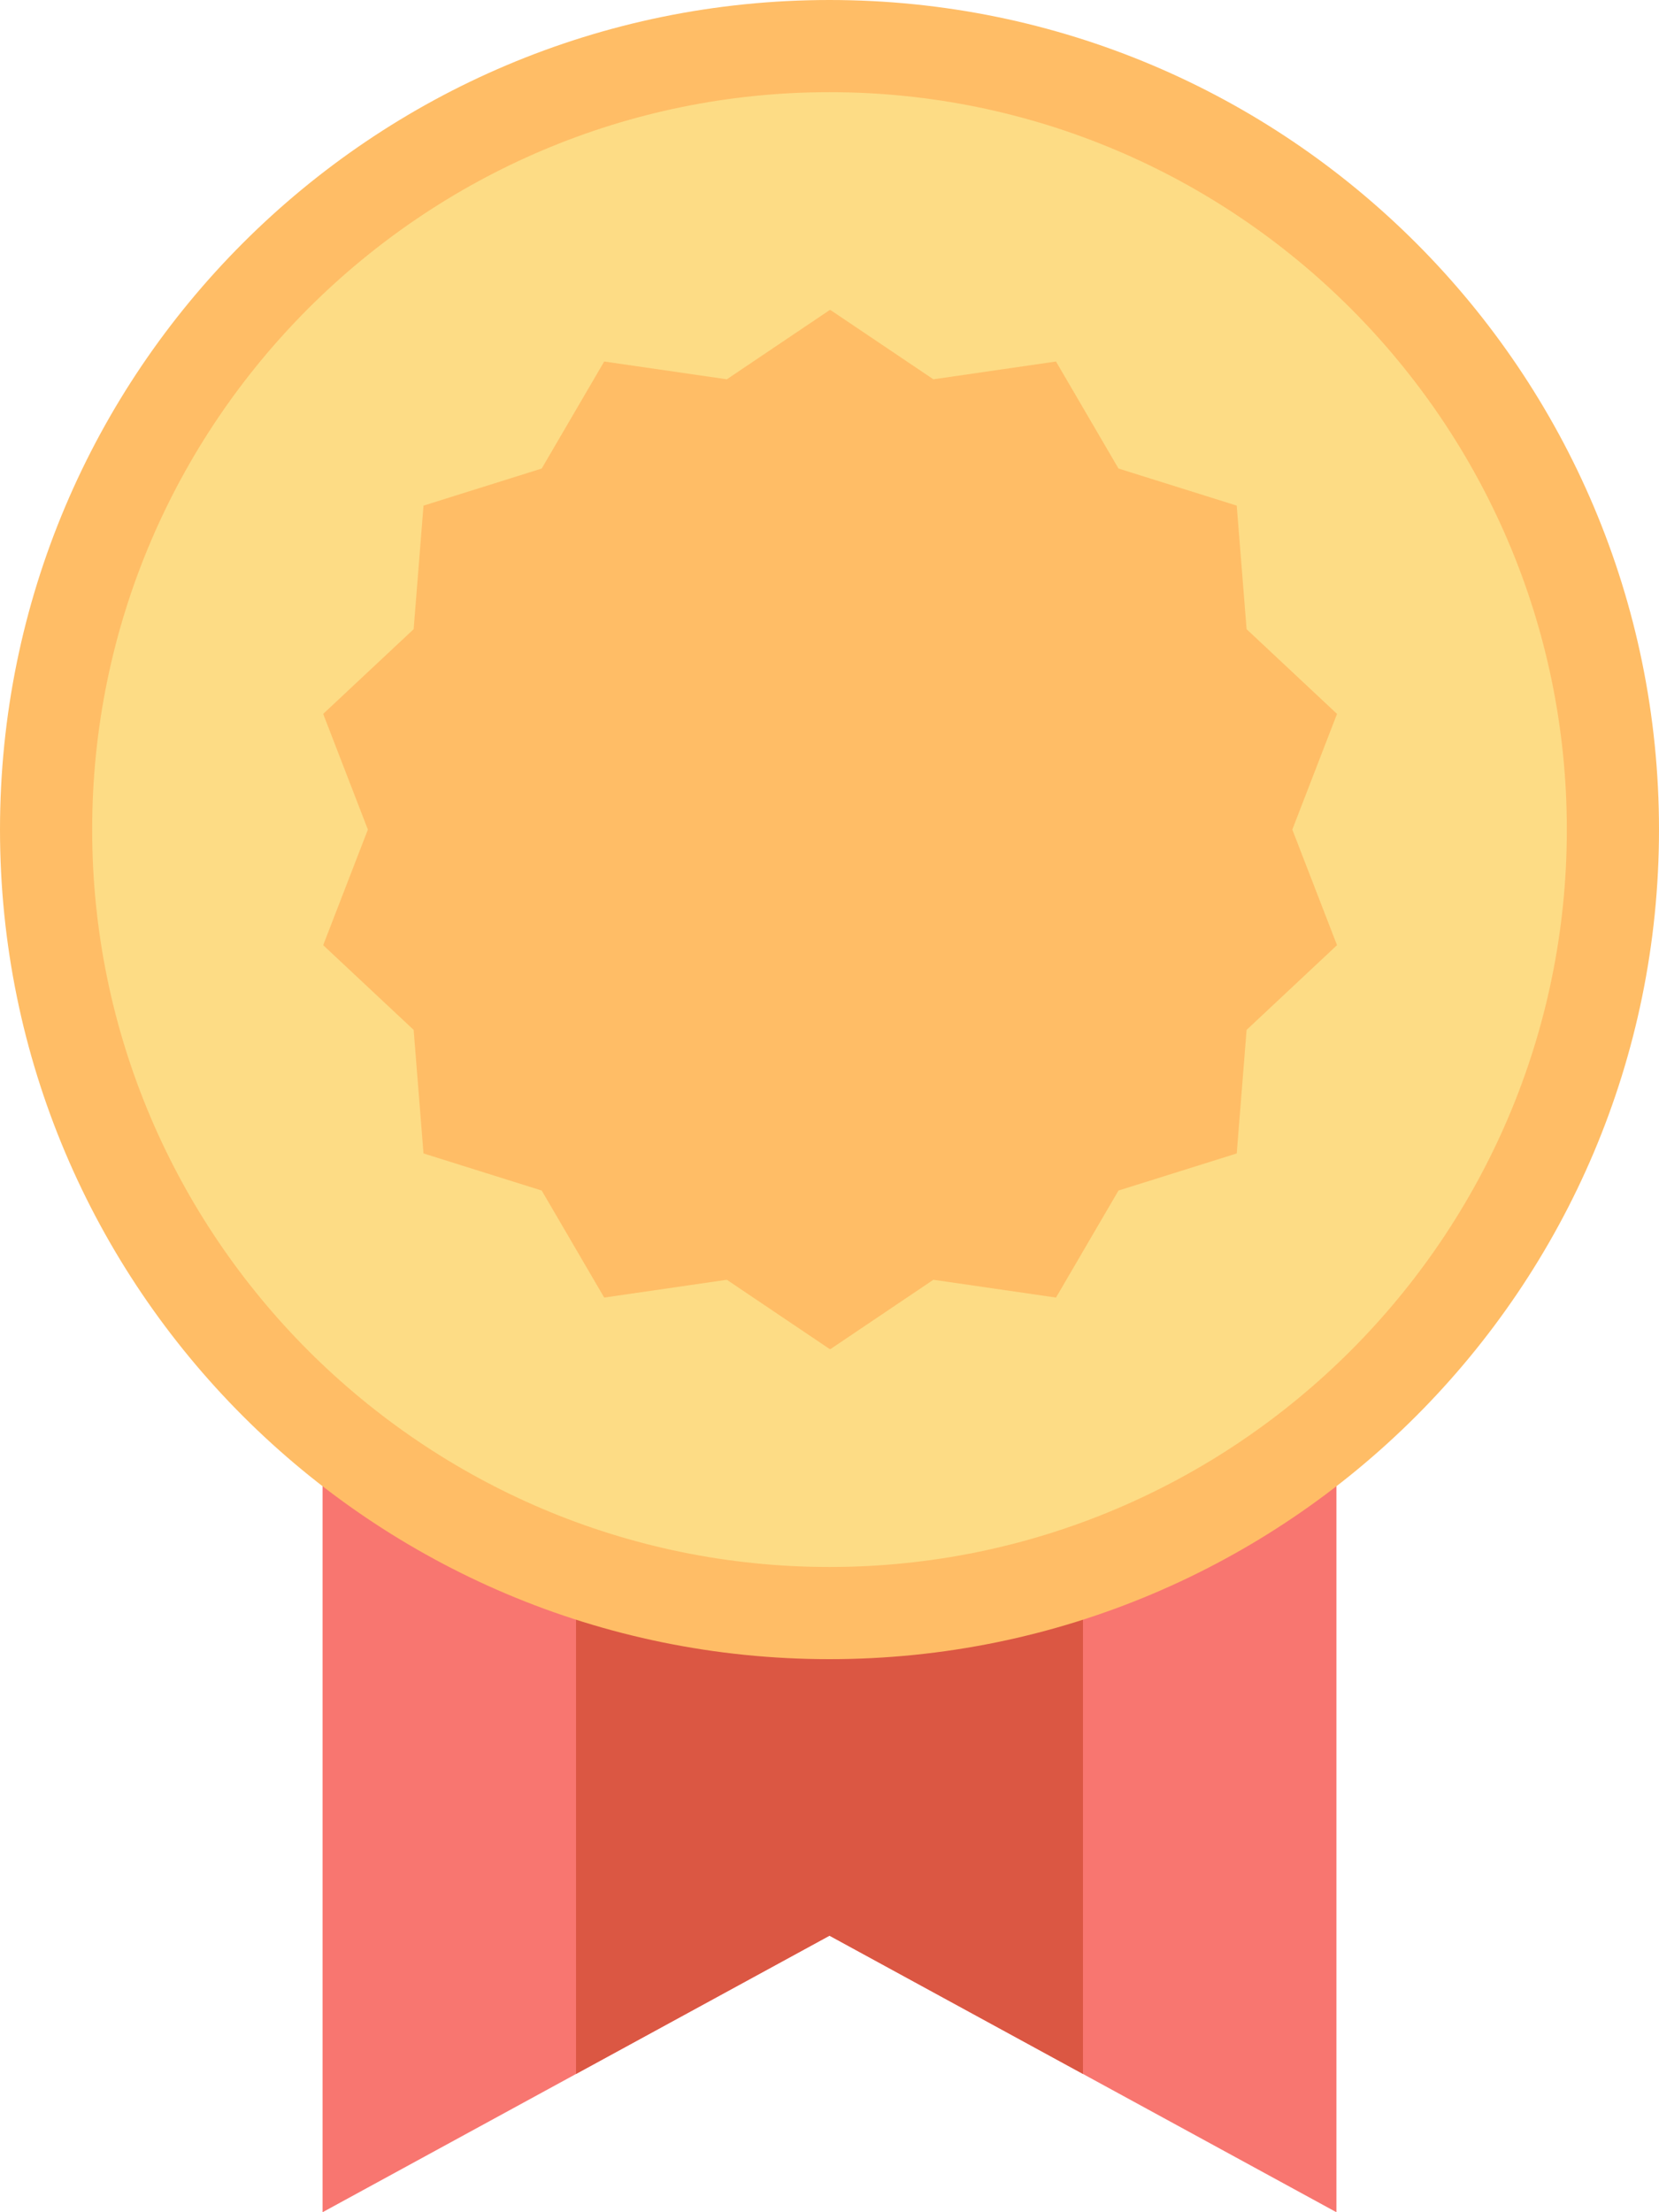 <svg xmlns="http://www.w3.org/2000/svg" xmlns:xlink="http://www.w3.org/1999/xlink" version="1.1" id="Layer_1" x="0px" y="0px" enable-background="new 0 0 80 80" xml:space="preserve" viewBox="22 16 36 48">
<g>
	<polygon fill="#F87670" points="29,46.248 29,64 40,58 51,64 51,46.248  "/>
	<polygon fill="#DB5743" points="34.5,46.248 34.5,61 40,58 45.5,61 45.5,46.248  "/>
	<circle fill="#FDDC85" cx="40" cy="33.998" r="17"/>
	<g>
		<path fill="#FFBD66" d="M40,16c-9.94,0-18,8.059-18,18c0,9.939,8.06,18,18,18c9.941,0,18-8.061,18-18C58,24.059,49.941,16,40,16z     M40,50c-8.822,0-16-7.178-16-16c0-8.824,7.178-16,16-16c8.822,0,16,7.176,16,16C56,42.822,48.822,50,40,50z"/>
		<polygon fill="#FFBD66" points="49.051,29.652 48.837,26.971 46.271,26.166 44.915,23.844 42.254,24.23 40.024,22.729     40.002,22.729 37.772,24.23 35.111,23.844 33.755,26.166 31.19,26.971 30.976,29.652 29.013,31.49 29.983,34 29.013,36.508     30.976,38.346 31.19,41.027 33.755,41.832 35.111,44.154 37.772,43.768 40.002,45.27 40.024,45.27 42.254,43.768 44.915,44.154     46.271,41.832 48.837,41.027 49.051,38.346 51.013,36.508 50.043,34 51.013,31.49   "/>
	</g>
</g>
</svg>